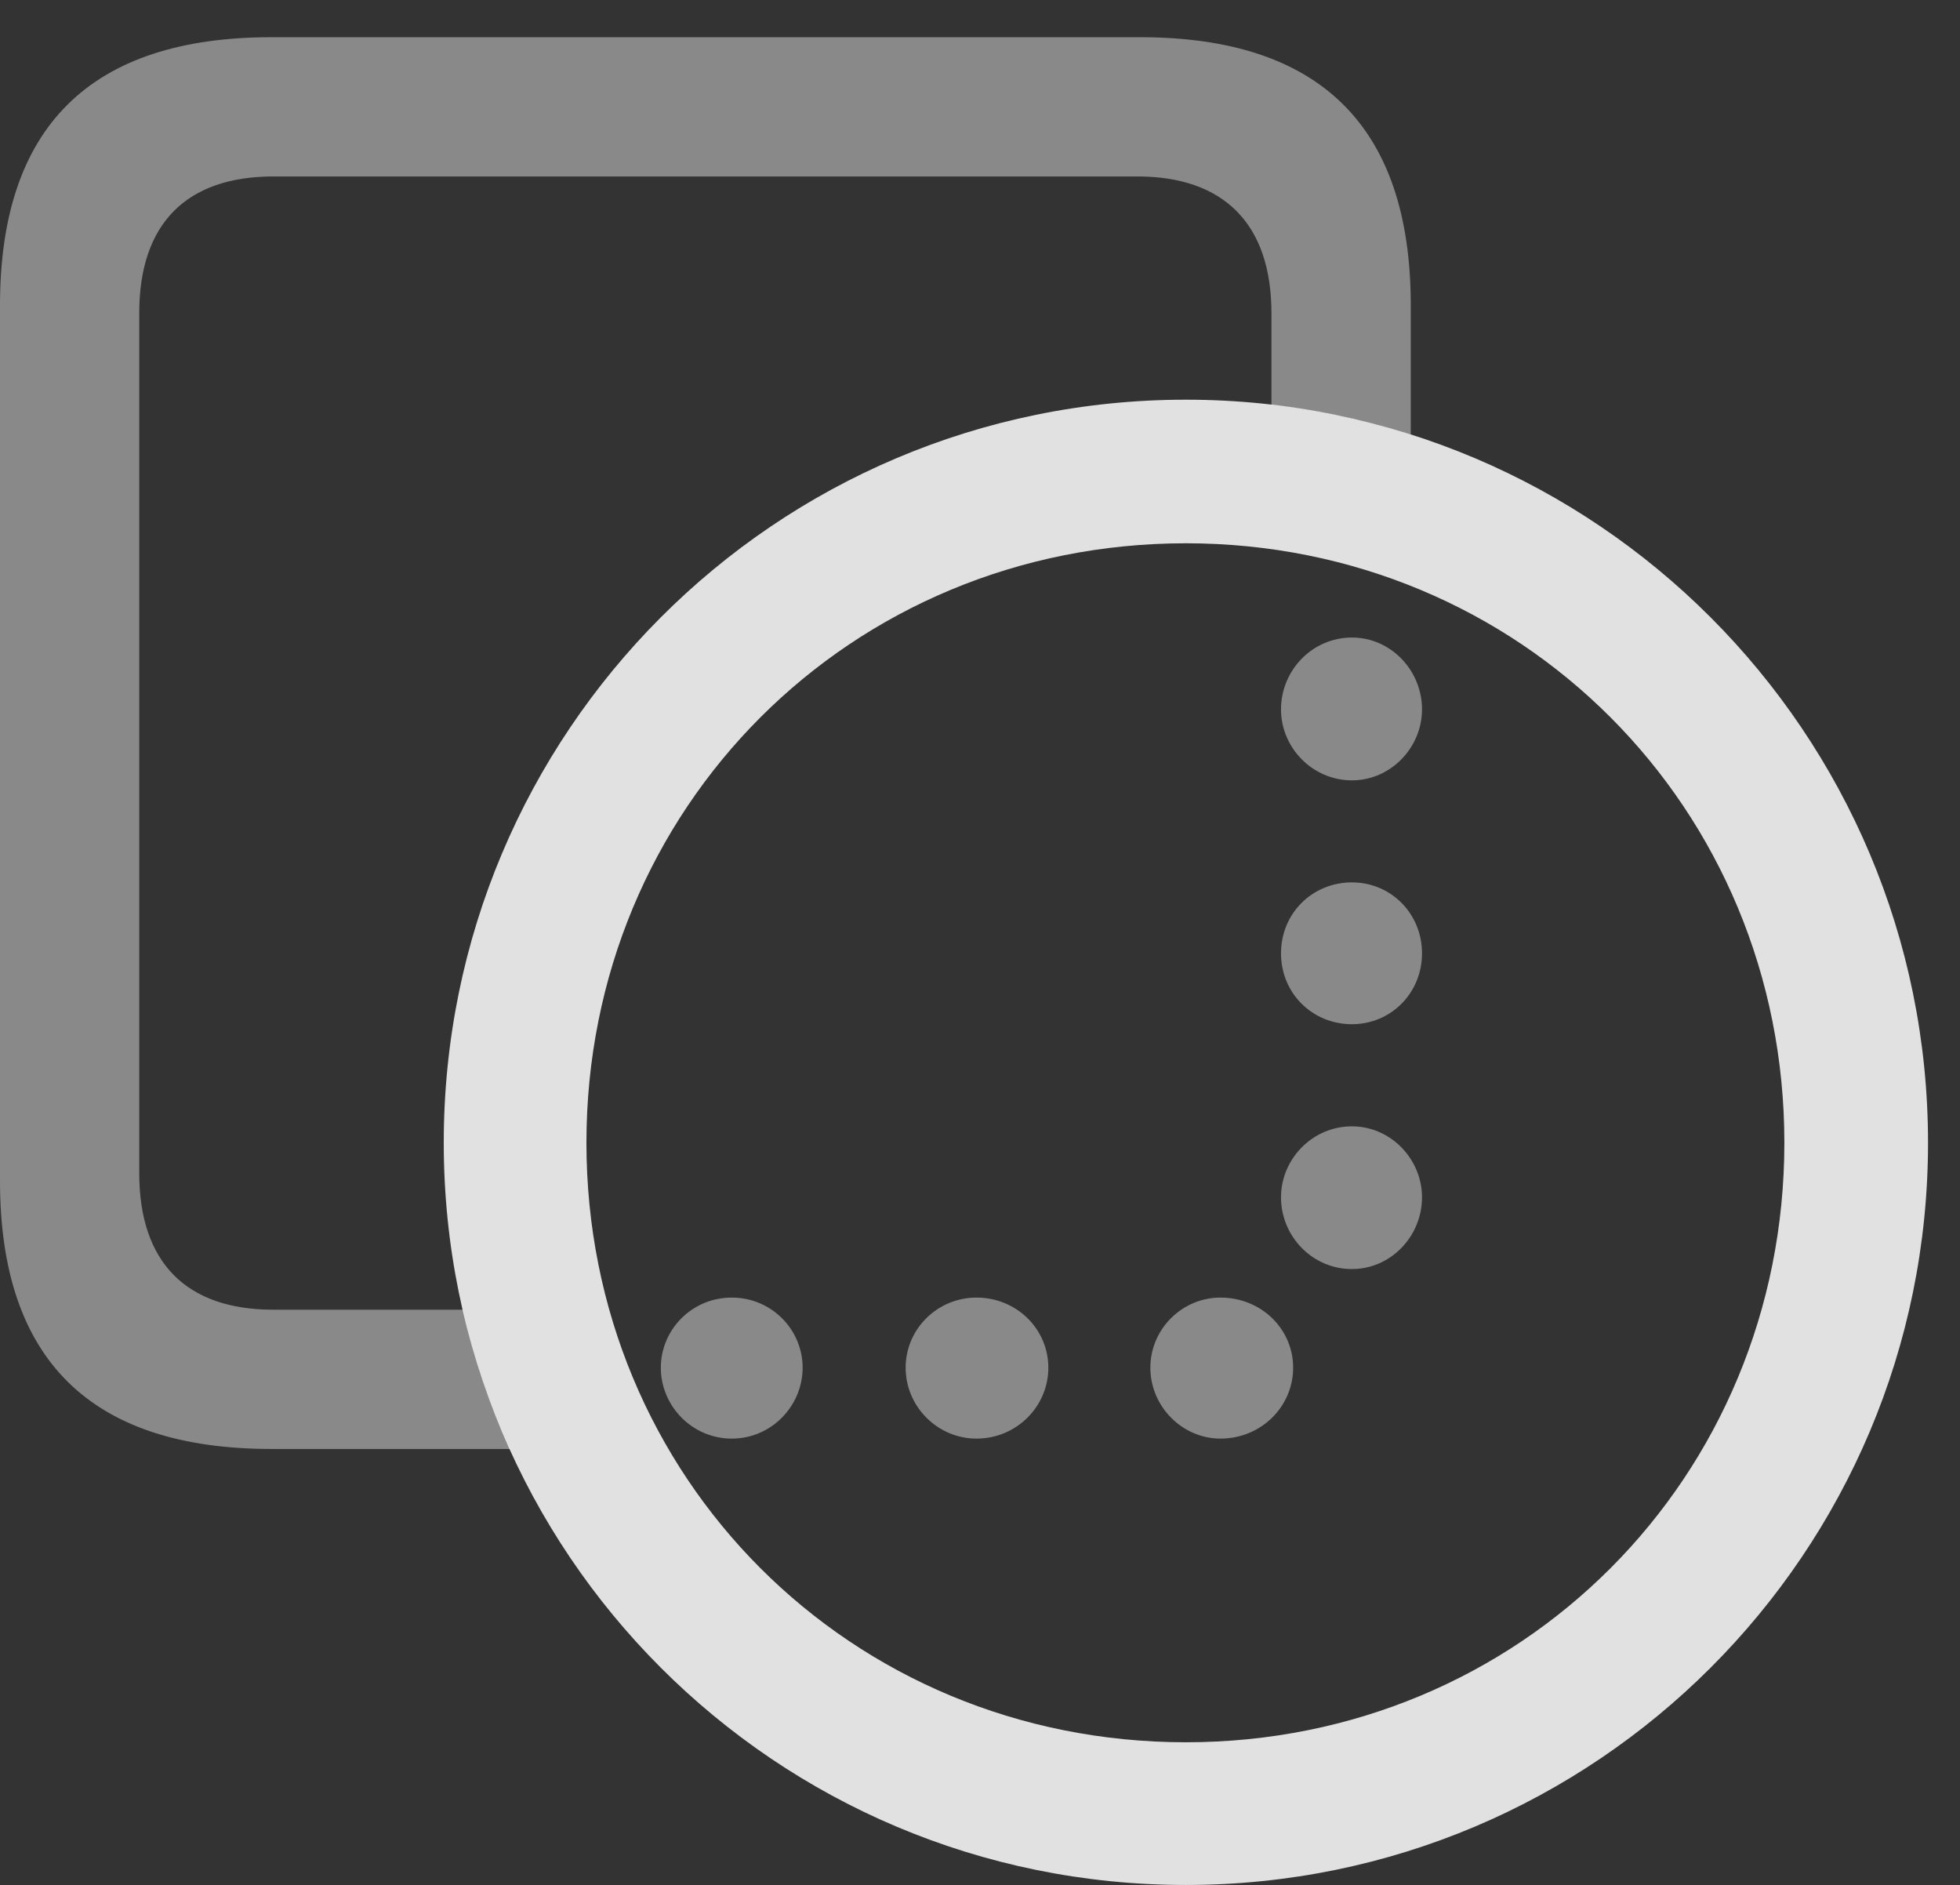 <?xml version="1.0" encoding="UTF-8"?>
<!--Generator: Apple Native CoreSVG 341-->
<!DOCTYPE svg
PUBLIC "-//W3C//DTD SVG 1.1//EN"
       "http://www.w3.org/Graphics/SVG/1.1/DTD/svg11.dtd">
<svg version="1.1" xmlns="http://www.w3.org/2000/svg" xmlns:xlink="http://www.w3.org/1999/xlink" viewBox="0 0 22.129 21.279">
 <rect x="0" y="0" width="22.129" height="21.279" fill="#333333" stroke="none"/>
 <g>
  <rect height="21.279" opacity="0" width="22.129" x="0" y="0"/>
  <path d="M15.928 3.447L15.928 4.906C15.424 4.744 14.898 4.63 14.355 4.572L14.355 3.535C14.355 2.52 13.809 1.992 12.842 1.992L3.086 1.992C2.109 1.992 1.572 2.52 1.572 3.535L1.572 13.242C1.572 14.258 2.109 14.785 3.086 14.785L5.23 14.785C5.348 15.335 5.527 15.861 5.76 16.357L3.066 16.357C1.016 16.357 0 15.342 0 13.33L0 3.447C0 1.436 1.016 0.42 3.066 0.42L12.871 0.42C14.912 0.42 15.928 1.436 15.928 3.447ZM14.6 15.44C14.6 15.879 14.238 16.24 13.779 16.24C13.35 16.24 12.988 15.879 12.988 15.44C12.988 15 13.35 14.648 13.779 14.648C14.238 14.648 14.6 15 14.6 15.44ZM11.836 15.44C11.836 15.879 11.475 16.24 11.025 16.24C10.586 16.24 10.225 15.879 10.225 15.44C10.225 15 10.586 14.648 11.025 14.648C11.475 14.648 11.836 15 11.836 15.44ZM9.062 15.44C9.062 15.869 8.711 16.24 8.262 16.24C7.812 16.24 7.461 15.869 7.461 15.44C7.461 15.01 7.812 14.648 8.262 14.648C8.711 14.648 9.062 15.01 9.062 15.44ZM16.055 13.516C16.055 13.955 15.703 14.326 15.264 14.326C14.815 14.326 14.463 13.955 14.463 13.516C14.463 13.086 14.815 12.715 15.264 12.715C15.703 12.715 16.055 13.086 16.055 13.516ZM16.055 10.762C16.055 11.211 15.703 11.562 15.264 11.562C14.815 11.562 14.463 11.211 14.463 10.762C14.463 10.312 14.815 9.961 15.264 9.961C15.703 9.961 16.055 10.312 16.055 10.762ZM16.055 8.008C16.055 8.438 15.703 8.809 15.264 8.809C14.815 8.809 14.463 8.438 14.463 8.008C14.463 7.568 14.815 7.197 15.264 7.197C15.703 7.197 16.055 7.568 16.055 8.008Z" fill="white" fill-opacity="0.425"/>
  <path d="M13.389 21.279C18.018 21.279 21.768 17.529 21.768 12.9C21.768 8.271 18.018 4.512 13.389 4.512C8.75 4.512 5.01 8.271 5.01 12.9C5.01 17.529 8.75 21.279 13.389 21.279ZM13.389 19.668C9.6 19.668 6.621 16.68 6.621 12.9C6.621 9.121 9.6 6.133 13.389 6.133C17.168 6.133 20.146 9.121 20.146 12.9C20.146 16.68 17.168 19.668 13.389 19.668Z" fill="white" fill-opacity="0.85"/>
 </g>
</svg>
